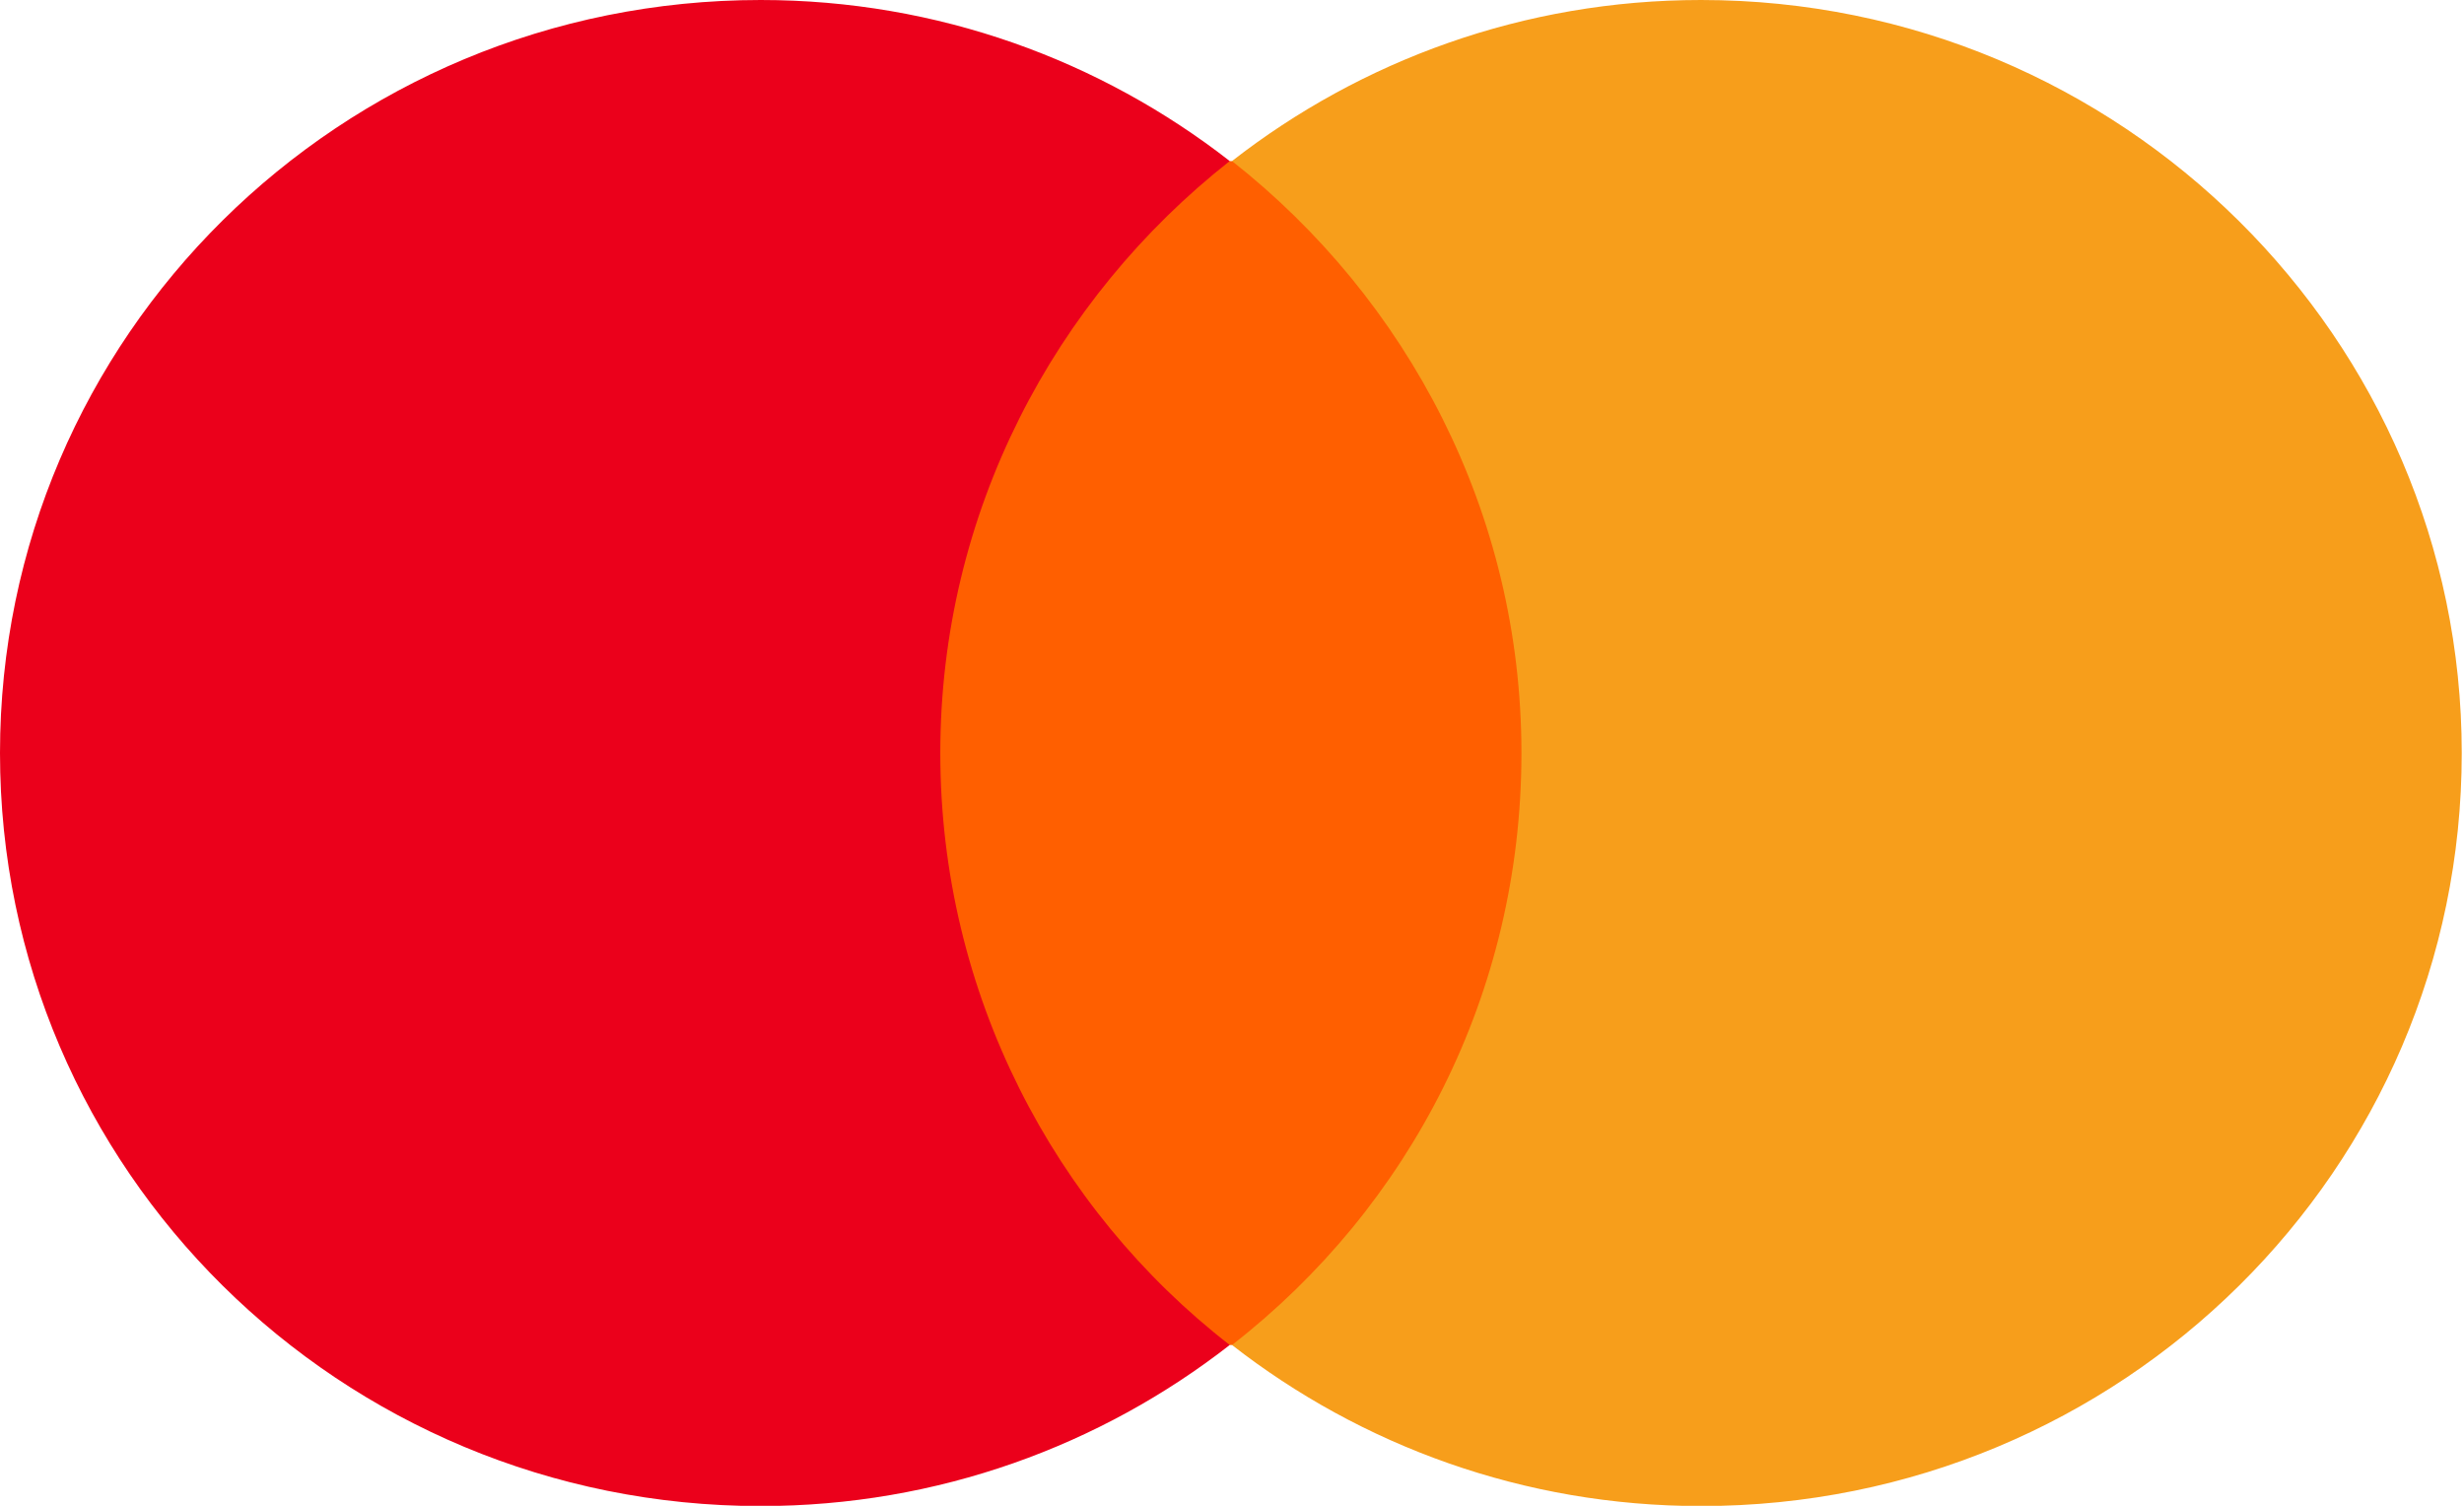 <svg width="36" height="22" viewBox="0 0 36 22" fill="none" xmlns="http://www.w3.org/2000/svg">
<g id="logos:mastercard" clip-path="url(#clip0_1029_20730)">
<path id="Vector" d="M13.121 2.354H22.845V19.651H13.121V2.354Z" fill="#FF5F00"/>
<path id="Vector_2" d="M13.738 11.002C13.738 7.488 15.405 4.37 17.967 2.353C16.084 0.886 13.707 0 11.114 0C4.97 0 0 4.92 0 11.002C0 17.084 4.97 22.004 11.114 22.004C13.707 22.004 16.084 21.118 17.967 19.651C15.405 17.664 13.738 14.517 13.738 11.002Z" fill="#EB001B"/>
<path id="Vector_3" d="M35.967 11.002C35.967 17.084 30.997 22.004 24.853 22.004C22.26 22.004 19.883 21.118 18 19.651C20.593 17.634 22.229 14.517 22.229 11.002C22.229 7.488 20.562 4.37 18 2.353C19.883 0.886 22.26 0 24.853 0C30.997 0 35.967 4.951 35.967 11.002Z" fill="#F79E1B"/>
</g>
<defs>
<clipPath id="clip0_1029_20730">
<rect width="36" height="22" fill="white"/>
</clipPath>
</defs>
</svg>
